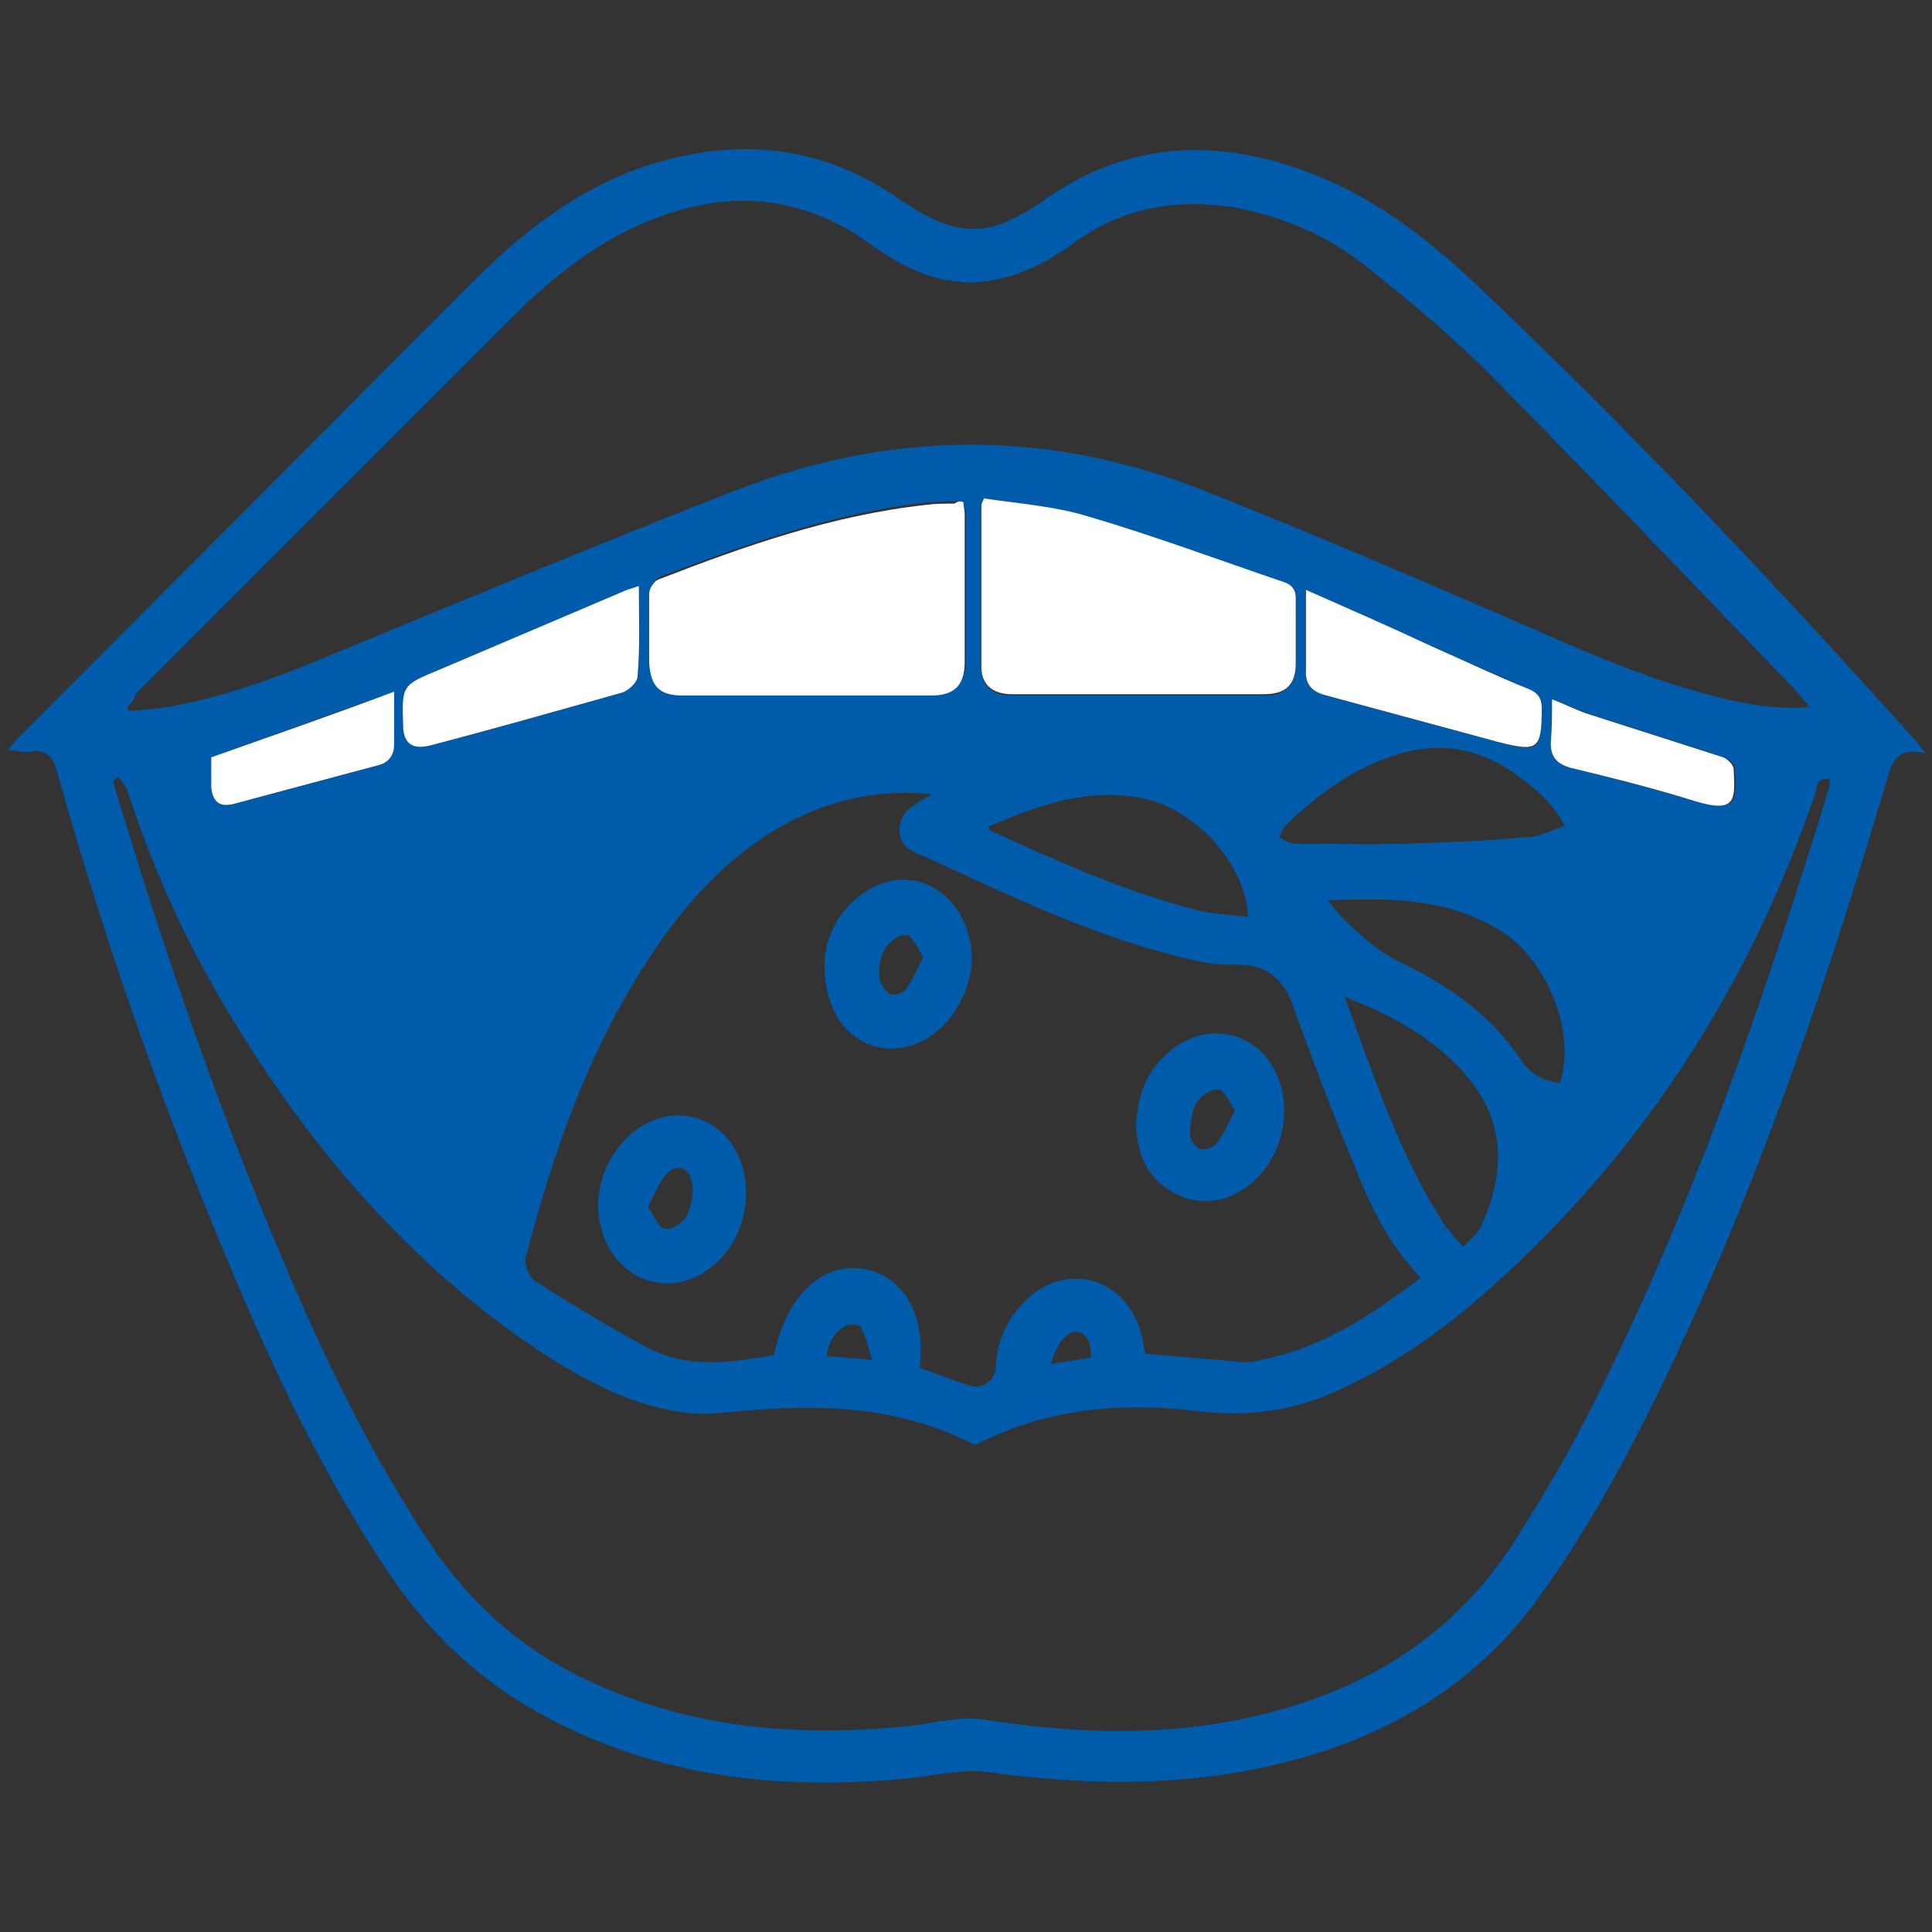<?xml version="1.0" encoding="utf-8"?>
<!-- Generator: Adobe Illustrator 24.3.0, SVG Export Plug-In . SVG Version: 6.00 Build 0)  -->
<svg version="1.1" id="Layer_1" xmlns="http://www.w3.org/2000/svg" xmlns:xlink="http://www.w3.org/1999/xlink" x="0px" y="0px"
	 viewBox="0 0 150 150" style="enable-background:new 0 0 150 150;" xml:space="preserve">
<rect x="0" y="0" width="150" height="150" fill="#333333" stroke="none"/>
<style type="text/css">
	.st0{fill:#005BAB;}
	.st1{fill:#FFFFFF;}
</style>
<g>
	<path class="st0" d="M0.6,58.2c0.4-0.4,0.6-0.7,0.9-1C13.3,45.4,25.1,33.5,37,21.6c4.2-4.2,9-7.7,14.8-9.2
		c6.5-1.7,12.5-0.8,18.1,3.1c0.9,0.6,1.8,1.2,2.8,1.6c1.9,0.9,3.8,0.9,5.7,0c0.8-0.4,1.6-0.8,2.3-1.3c6.8-5,14.1-5.2,21.7-2.1
		c4.4,1.8,8.1,4.6,11.6,7.8c12.2,11.5,23.7,23.7,34.9,36.2c0.1,0.2,0.3,0.4,0.6,0.8c-2.6-0.7-2.7,1.2-3.2,2.7
		c-5.1,17.2-11,34.2-19.2,50.2c-2.3,4.5-4.9,8.9-7.9,13c-5.6,7.5-13.4,11.4-22.5,13.1c-6.6,1.2-13.2,1-19.9,0.1
		c-2.1-0.3-4.4,0.3-6.6,0.5c-9.7,0.9-19-0.1-27.8-4.8c-5.1-2.7-9.1-6.5-12.3-11.3c-5.1-7.6-9-15.9-12.5-24.3
		c-5.2-12.4-9.6-25-13.2-37.9c-0.3-0.9-0.6-1.5-1.7-1.5C2.1,58.5,1.4,58.3,0.6,58.2z M9.2,60.3c-0.1,0.1-0.2,0.2-0.4,0.3
		c0,0.2,0.1,0.3,0.1,0.5c3.7,12.3,7.8,24.3,12.8,36.1c3.3,7.9,7,15.6,11.8,22.8c3.1,4.6,7.1,8.1,12,10.4c8,3.8,16.4,4.5,25.1,3.6
		c1.9-0.2,4-0.8,5.8-0.5c6.3,1,12.5,1.3,18.8,0.2c9.5-1.7,17.3-6,22.5-14.2c2-3.2,4-6.5,5.7-9.9c7.9-15.5,13.5-31.8,18.6-48.4
		c0.1-0.2,0-0.4,0.1-0.7c-1.2-0.2-1,0.7-1.2,1.2c-5,14.6-13,27.2-24.4,37.6c-3.8,3.5-7.9,6.5-12.5,8.6c-3.4,1.6-6.9,2.1-10.7,1.7
		c-6.1-0.8-12-0.3-17.6,2.6c-5.5-2.9-11.4-3.2-17.5-2.7c-1.6,0.1-3.2,0.4-4.8,0.2c-4.3-0.5-8-2.5-11.5-4.8
		c-9.8-6.5-17.4-15.3-23.5-25.2c-3.6-5.8-6.4-11.8-8.5-18.3C9.8,61,9.4,60.7,9.2,60.3z M9.9,54.9c0,0.1,0.1,0.2,0.1,0.3
		c1.3-0.1,2.7-0.2,4-0.5c5.7-1.1,11-3.6,16.4-5.8c9-3.7,17.9-7.4,26.9-10.9c12-4.6,24.1-4.7,36.2,0.1c7.1,2.8,14.1,5.8,21.1,8.8
		c6.1,2.6,12.2,5.6,18.7,7.2c2.3,0.6,4.6,1,7.2,0.8c-0.4-0.5-0.6-0.8-0.9-1.1c-7.8-8.1-15.5-16.2-23.4-24.2
		c-3.1-3.2-6.6-6.1-10.1-8.9c-3-2.4-6.5-3.9-10.3-4.6c-4.4-0.7-8.5,0-12.2,2.6c-2.3,1.7-4.8,3-7.7,3.2c-3.2,0.2-5.9-1.2-8.4-3
		c-5-3.6-10.5-4.2-16.2-2.1c-4.5,1.6-8.2,4.5-11.5,7.8c-9.7,9.7-19.5,19.5-29.2,29.2C10.4,54.3,10.2,54.6,9.9,54.9z M71.4,106.2
		c1.4,0.5,2.7,1,4,1.4c0.9,0.3,1.9-0.5,1.9-1.4c0.1-2.1,0.9-3.9,2.5-5.4c3.1-2.8,7.4-1.6,8.7,2.4c0.2,0.6,0.3,1.3,0.4,1.9
		c2.4,0.2,4.7,0.4,7,0.6c0.6,0.1,1.3,0.1,1.9-0.1c4.8-0.9,8.7-3.5,12.5-6.4c-2.4-2.5-3.9-5.5-5.1-8.6c-1.8-4.3-3.4-8.6-5-13
		c-0.7-1.7-2.1-2.7-3.9-2.7c-0.8,0-1.6,0-2.4-0.1c-8.2-1.6-15.5-5.3-23-8.7c-1.4-0.6-1.4-2.5-0.2-3.4c0.4-0.3,0.9-0.6,1.6-1
		c-0.4-0.1-0.6-0.1-0.8-0.1c-4.7-0.3-9,1.1-12.8,3.8c-3.5,2.5-6.2,5.7-8.5,9.3c-4.6,7.1-7.3,14.9-9.4,23c-0.1,0.5,0.3,1.5,0.8,1.8
		c2.8,1.8,5.7,3.5,8.6,5.1c3.2,1.7,6.6,1.2,9.9,0.6c0.9-4.5,3.7-7.2,6.9-6.7C70.1,99,71.9,102,71.4,106.2z M74.8,39
		c-0.2,0-0.4-0.1-0.6-0.1c-0.7,0-1.5,0.1-2.2,0.1c-7.2,0.8-14,3.2-20.8,5.8c-0.3,0.1-0.7,0.7-0.7,1.1c-0.1,1.8,0,3.6,0,5.3
		c0,1.8,0.7,2.6,2.6,2.6c6.4,0,12.8,0,19.3,0c1.8,0,2.6-0.7,2.6-2.6c0-3.8,0-7.7,0-11.5C74.9,39.5,74.8,39.3,74.8,39z M76.4,38.7
		c-0.1,0.4-0.2,0.5-0.2,0.7c0,4.2,0,8.3,0,12.5c0,1.4,0.9,2.1,2.4,2.1c6.5,0,13,0,19.5,0c1.7,0,2.5-0.8,2.5-2.4c0-1.7,0-3.4,0-5.1
		c0-0.7-0.2-1-0.9-1.2c-5.1-1.7-10.1-3.6-15.2-5.1C81.9,39.3,79.1,39.1,76.4,38.7z M49.6,45.5c-0.6,0.2-1,0.4-1.4,0.5
		c-4.7,2-9.4,4-14.1,6c-2.8,1.2-2.8,1.2-2.8,4.3c0,1.3,0.7,1.9,2,1.6c5-1.3,10-2.7,14.9-4.1c0.5-0.2,1.3-0.9,1.3-1.3
		C49.7,50.2,49.6,47.9,49.6,45.5z M121.5,64.1c-1-1.8-2.3-2.9-3.7-3.9c-3-2.2-6.2-2.7-9.7-1.5c-3.2,1.1-5.8,3-8.2,5.3
		c-0.3,0.3-0.4,0.7-0.6,1c0.4,0.2,0.8,0.5,1.2,0.5c2.9,0,5.9,0.1,8.8,0c3.1-0.1,6.1-0.2,9.1-0.5C119.5,65,120.4,64.5,121.5,64.1z
		 M101.4,45.8c0,2.2,0.1,4.1,0,6.1c0,1.2,0.5,1.8,1.6,2.1c4.4,1.2,8.9,2.4,13.3,3.6c3.2,0.9,3.4,0.6,3.4-2.6c0-0.8-0.3-1.2-1-1.5
		c-2.5-1.1-5-2.2-7.5-3.3C108,48.7,104.8,47.3,101.4,45.8z M76.7,64.2c0.1,0.1,0.1,0.2,0.2,0.3c5.3,2.4,10.6,4.8,16.2,6.2
		c1.2,0.3,2.5,0.3,3.8,0.5c-0.1-4-4.1-8.4-8.1-9.2C84.6,61.1,80.6,62.5,76.7,64.2z M104.4,77.4c2.3,6.2,4.2,12.2,7.7,17.6
		c0.4,0.6,0.9,1.1,1.5,1.8c0.5-0.5,1-0.9,1.3-1.4c2.1-4.5,2.1-8.7-1.7-12.6C110.8,80.3,107.8,78.7,104.4,77.4z M121.1,84.1
		c1.3-3.8-0.9-9.6-4.7-11.9c-4.1-2.5-8.6-2.5-13.3-2.3c1.3,1.8,3.8,3.9,5.4,4.7c3.8,1.8,7.2,4.1,9.6,7.7
		C118.9,83.5,119.9,83.9,121.1,84.1z M30.6,53.7c-4.8,1.7-9.4,3.4-14.2,5.1c0,0.6,0,1.5,0,2.3c0,1.1,0.6,1.6,1.8,1.3
		c3.7-1,7.5-2,11.2-3c0.8-0.2,1.2-0.7,1.2-1.6C30.6,56.5,30.6,55.2,30.6,53.7z M120.5,54.3c0,1.2,0,2.3,0,3.4c0,1.1,0.4,1.6,1.5,1.9
		c3.2,0.8,6.5,1.7,9.7,2.6c3.3,1,3.1-0.2,3-2.5c0-0.3-0.5-0.8-0.8-0.9c-3.4-1.1-6.9-2.2-10.3-3.3C122.5,55.1,121.6,54.7,120.5,54.3z
		 M67.7,105.6c-0.3-1.1-0.5-1.9-0.9-2.6c-0.1-0.2-0.8-0.2-1.1-0.1c-0.9,0.5-1.4,1.3-1.5,2.4C65.3,105.4,66.3,105.4,67.7,105.6z
		 M81.6,105.9c1.1-0.2,2.1-0.3,3.1-0.5c0-0.9-0.1-1.7-1-2C82.9,103.3,82,104.3,81.6,105.9z"/>
	<path class="st1" d="M74.8,39c0,0.3,0.1,0.6,0.1,0.9c0,3.8,0,7.7,0,11.5c0,1.8-0.8,2.6-2.6,2.6c-6.4,0-12.8,0-19.3,0
		c-1.8,0-2.5-0.7-2.6-2.6c0-1.8,0-3.6,0-5.3c0-0.4,0.4-1,0.7-1.1c6.7-2.6,13.5-5,20.8-5.8c0.7-0.1,1.4-0.1,2.2-0.1
		C74.4,38.9,74.6,38.9,74.8,39z"/>
	<path class="st1" d="M76.4,38.7c2.7,0.4,5.5,0.6,8.1,1.4c5.1,1.5,10.2,3.4,15.2,5.1c0.6,0.2,0.9,0.6,0.9,1.2c0,1.7,0,3.4,0,5.1
		c0,1.7-0.8,2.4-2.5,2.4c-6.5,0-13,0-19.5,0c-1.5,0-2.4-0.7-2.4-2.1c0-4.2,0-8.3,0-12.5C76.2,39.2,76.2,39.1,76.4,38.7z"/>
	<path class="st1" d="M49.6,45.5c0,2.4,0.1,4.7-0.1,7c0,0.5-0.8,1.2-1.3,1.3c-5,1.4-9.9,2.8-14.9,4.1c-1.3,0.3-2-0.2-2-1.6
		c-0.1-3.1-0.1-3.1,2.8-4.3c4.7-2,9.4-4,14.1-6C48.6,45.8,49,45.7,49.6,45.5z"/>
	<path class="st1" d="M101.4,45.8c3.4,1.5,6.6,2.9,9.8,4.4c2.5,1.1,5,2.3,7.5,3.3c0.7,0.3,1,0.7,1,1.5c0,3.2-0.3,3.4-3.4,2.6
		c-4.4-1.2-8.9-2.4-13.3-3.6c-1.2-0.3-1.7-0.9-1.6-2.1C101.4,49.9,101.4,48,101.4,45.8z"/>
	<path class="st1" d="M30.6,53.7c0,1.4,0,2.8,0,4.1c0,0.8-0.4,1.4-1.2,1.6c-3.7,1-7.5,2-11.2,3c-1.1,0.3-1.7-0.1-1.8-1.3
		c0-0.8,0-1.7,0-2.3C21.2,57.1,25.8,55.5,30.6,53.7z"/>
	<path class="st1" d="M120.5,54.3c1.1,0.4,2,0.9,3,1.2c3.4,1.1,6.9,2.2,10.3,3.3c0.3,0.1,0.8,0.6,0.8,0.9c0.1,2.3,0.3,3.5-3,2.5
		c-3.2-1-6.4-1.8-9.7-2.6c-1-0.3-1.5-0.8-1.5-1.9C120.5,56.6,120.5,55.5,120.5,54.3z"/>
	<path class="st0" d="M52.6,86.6c2.1,0,3.9,1.2,4.8,3.3c1.2,2.9,0.3,6.6-2.2,8.5c-2.9,2.3-6.7,1.3-8.2-2.1
		C45.1,92,48.3,86.7,52.6,86.6z M50.3,93.7c0.5,0.7,0.8,1.6,1.3,1.7c0.5,0.1,1.4-0.4,1.7-1c0.4-0.8,0.6-1.9,0.4-2.7
		c-0.2-1.1-1.2-1.4-2-0.5C51.1,91.9,50.8,92.8,50.3,93.7z"/>
	<path class="st0" d="M88.2,87.4c0.1-2.5,0.9-4.5,2.9-6c2.9-2.2,6.7-1.2,8.1,2.2c1.2,2.9,0.2,6.5-2.2,8.4c-1.7,1.3-3.6,1.7-5.7,0.7
		C89.1,91.6,88.3,89.6,88.2,87.4z M95.9,86.2c-0.5-0.6-0.8-1.6-1.3-1.6c-0.5-0.1-1.4,0.5-1.7,1c-0.4,0.7-0.5,1.7-0.5,2.5
		c0,0.4,0.4,1,0.8,1.1c0.4,0.1,1.1-0.1,1.3-0.5C95.1,87.9,95.4,87.1,95.9,86.2z"/>
	<path class="st0" d="M64,74.8c0.1-2,1-4.1,3.1-5.5c2.7-1.9,6.1-1,7.6,2c1.2,2.4,0.9,4.9-0.5,7.1c-1.5,2.4-4.1,3.5-6.4,2.8
		C65.5,80.5,64,78.2,64,74.8z M71.7,74.3c-0.5-0.7-0.8-1.6-1.3-1.7c-0.5-0.1-1.4,0.5-1.7,1.1c-0.4,0.6-0.5,1.5-0.4,2.3
		c0,0.4,0.5,1,0.8,1.2c0.4,0.1,1.1-0.1,1.3-0.5C70.9,76,71.2,75.2,71.7,74.3z"/>
</g>
<g>
	<path class="st0" d="M856.9,261.5c-22.8,22.1-45.2,43.8-67.6,65.4c-4.1,3.9-8.5,7.5-12.6,11.4c-2.6,2.5-5,3.1-8.5,1.9
		c-21.2-7.1-42.4-13.9-63.6-20.9c-6.3-2.1-6.9-4.9-1.7-9.3c27.4-23.3,55-46.5,82.3-69.9c9.7-8.3,19-17.2,28.3-25.8
		c-10.1-13.2-20-25.7-29.4-38.7c-19.2-26.3-36-54.1-48.3-84.4c-32.2-79.3,15.5-172,98.2-189.4c76-16,145.8,32.5,159.7,103.5
		C999.3,34,995,61.2,982,87.1c-20.3,40.4-45.4,77.6-73.3,113c-1.5,1.9-3.1,3.9-5,6.4c10.4,9.7,20.2,19.6,30.8,28.7
		c29.4,25.3,59.1,50.4,88.7,75.5c1.1,1,2.5,1.8,3.4,3c1.1,1.5,2.7,3.5,2.4,4.9c-0.3,1.4-2.6,2.9-4.3,3.3
		c-16.4,4.5-32.8,8.8-49.2,13.2c-7.7,2.1-15.5,3.9-23.1,6.2c-4,1.2-6.9,0.7-10-2.1c-27.7-25.3-55.4-50.5-83.1-75.7
		C858.3,262.8,857.5,262,856.9,261.5z M760.3-41.5c-1.2,1.4-1.7,1.8-2,2.3c-27.8,41.8-33.3,86-13.6,132.5
		c11.7,27.7,27.5,53.3,45.1,77.6c44.3,61.4,98.2,113.6,156.3,161.6c1.4,1.2,4.3,1.5,6.3,1c14-3.5,28-7.4,42-11.2
		c7.7-2.1,15.4-4.1,23.8-6.3c-1.8-1.6-2.9-2.8-4.1-3.8c-11.2-9.5-22.2-19.1-33.6-28.4c-46.4-38-90.6-78.1-129.1-124.3
		c-28.4-34-55.1-69.1-74-109.4C763.7,21.6,754.4-8,760.3-41.5z M863,162.4c0.9-1.4,1.3-2.4,1.9-3.1c20.1-23.4,39.1-47.7,55.5-73.8
		c16-25.5,29.5-52.1,36.7-81.6c1.9-7.9,1.2-13.4-6.5-17.2c-2.7-1.3-4.9-3.4-7.4-5.1C884.4-57.5,820.9-49.8,770-10.2
		c-2.7,2.1-3.9,4.2-2.8,7.6c4.3,13.8,7.4,28.1,13,41.3c15.1,36.3,37.8,68.1,62.1,98.6C848.8,145.5,855.6,153.5,863,162.4z
		 M867.4,167.6c10.6,11.4,20.7,22.3,30.8,33.2c0.9-0.7,1.2-0.9,1.4-1.2c29.9-37.4,57.1-76.7,77.8-120c14.2-29.6,15.1-60.3,4-91.3
		c-3.7-10.3-8.7-20-16.1-29.9c0.2,2.4,0.3,3.5,0.3,4.5c0.3,8.1,1.4,16.3,0.8,24.4c-1.6,24.2-10,46.4-20.6,67.9
		c-19.4,39.2-45.6,73.8-73.9,107C870.6,163.8,869.2,165.4,867.4,167.6z M959.4-16.2c0-5.1,0.4-9.4-0.1-13.6
		c-1.4-13.4-4.9-26-15.7-35.1c-43.6-36.9-110.2-38.5-156.3-4.5c-12.3,9.1-18.8,20.8-20.9,35.4c-0.8,5.6-0.8,11.2-1.2,17.7
		C830.6-62.8,894.6-63.2,959.4-16.2z M710.5,313.6c2.2,0.8,3.7,1.4,5.2,1.9c16.9,5.6,33.9,11,50.7,16.7c3.4,1.2,5.7,0.8,8.4-1.8
		c24.4-23.9,48.9-47.7,73.3-71.5c1-1,1.8-2.2,2.8-3.3c-10.9-12-21.6-23.8-31.9-35C782.9,251.5,747,282.3,710.5,313.6z"/>
	<path class="st0" d="M907.1,35.9c6.7,4.4,13.1,8.3,19.1,12.6c1.7,1.2,2.6,3.4,3.8,5.2c-1.9,1-3.7,2.7-5.7,2.9
		c-7.4,0.7-14.9,1-23.2,1.4c3.7,7.3,7.2,13.9,10.3,20.7c0.8,1.8,0.4,4.2,0.6,6.4c-2.1-0.1-4.5,0.3-6.3-0.5
		c-6.8-3.1-13.3-6.5-20.7-10.2c-0.5,8.2-0.8,15.7-1.5,23.1c-0.2,2-1.8,3.8-2.7,5.7c-1.8-1.2-4.1-2.1-5.2-3.8
		c-4.2-6-8.1-12.2-12.7-19.1c-4,6.1-7.6,11.7-11.4,17.2c-1.7,2.4-2.7,7-6.6,5.3c-1.9-0.9-2.7-5.2-3-8c-0.7-6.6-0.8-13.2-1.2-20.5
		c-7.5,3.8-14.1,7.3-20.8,10.4c-1.8,0.8-4.2,0.2-6.3,0.3c0.1-2-0.3-4.3,0.5-6c3.1-6.8,6.7-13.4,10.4-20.8c-5.6-0.4-10.5-0.7-15.3-1
		c-2.5-0.2-5.1,0.1-7.5-0.4c-2.1-0.5-4-1.7-5.9-2.6c1.3-1.9,2.1-4.3,3.9-5.6c5.9-4.3,12.1-8.1,18.9-12.5c-6.7-4.4-13-8.4-19-12.6
		c-1.7-1.2-2.6-3.4-3.9-5.2c2-1,4-2.7,6.1-2.9c7.2-0.8,14.5-1,22.7-1.5c-3.6-7.2-7-13.6-10-20.2c-0.9-2-0.6-4.5-0.8-6.8
		c2.3,0.2,4.8-0.2,6.8,0.7c6.6,3,13.1,6.4,20.3,10.1c0.4-8,0.7-15.3,1.4-22.5c0.2-2.2,1.8-4.2,2.8-6.3c1.9,1.3,4.2,2.3,5.5,4.1
		c4.2,5.9,8.1,12.1,12.5,18.8c4.5-6.9,8.6-13.4,13-19.6c1.1-1.5,3.3-2.3,4.9-3.4c0.9,1.7,2.5,3.4,2.7,5.3c0.7,7.6,1.1,15.2,1.6,23.6
		c7.3-3.7,13.9-7.2,20.6-10.2c1.8-0.8,4.2-0.4,6.3-0.6c-0.1,2.1,0.4,4.5-0.5,6.3c-3.1,6.8-6.6,13.3-10.3,20.7
		c8.1,0.5,15.6,0.8,23,1.5c2,0.2,3.9,1.7,5.9,2.6c-1.2,1.8-2,4.1-3.7,5.3C920.3,27.5,913.9,31.4,907.1,35.9z M899.5,73.5
		c0.3-0.2,0.5-0.5,0.8-0.7c-2.4-4.7-4.8-9.4-7.1-14.2c-2.7-5.5-1.8-7,4.4-7.5c5.3-0.4,10.6-0.7,17.4-1.2c-5.8-3.8-10.2-6.7-14.7-9.6
		c-4.9-3.3-4.9-5.5,0.1-8.8c4.4-2.9,8.8-5.8,13.2-8.7c-5.8-1.4-11.4-1.6-16.9-2c-5.1-0.4-6.1-2.3-3.9-6.9c2.4-5,5-9.9,8.2-16.3
		c-6.1,3.1-10.8,5.5-15.6,7.8c-5.7,2.8-7.4,1.8-7.8-4.7c-0.3-5.1-0.5-10.2-0.8-15.3c-4,3.9-6.8,8.1-9.6,12.4c-3.7,5.5-5.6,5.5-9.3,0
		c-2.9-4.3-5.7-8.6-9.4-14.1c-0.4,6.9-0.7,12.2-1.1,17.5c-0.5,6.1-2,7-7.6,4.2c-4.8-2.3-9.5-4.7-15.5-7.7c2.8,5.5,4.8,9.7,6.9,13.9
		c3.9,7.7,3.1,9-5.7,9.4c-4.6,0.2-9.1,0.4-13.7,0.7c3.9,3.9,8.1,6.6,12.2,9.3c6.1,4,6.1,5.8-0.1,9.9c-4.1,2.8-8.3,5.5-12.4,8.3
		c5.7,1.2,10.8,1.5,16,1.9c6.4,0.5,7.3,2.1,4.4,7.9c-2.3,4.6-4.7,9.3-7,13.9c5.8-1.8,10.6-4.3,15.5-6.7c4.7-2.2,6.5-1.3,6.9,3.8
		c0.5,5.5,0.7,11.1,1.1,16.7c4-4.2,6.9-8.8,9.9-13.3c3-4.4,5.3-4.4,8.3-0.1c3.1,4.5,6,9.1,9,13.7c1.4-4.8,1.6-9.3,1.8-13.9
		c0.4-8.7,1.8-9.6,9.5-5.7C891.3,69.3,895.4,71.4,899.5,73.5z"/>
	<path class="st0" d="M854.5,38.3c-8-0.1-14.2-6.5-14.1-14.4c0.1-7.9,6.6-14.3,14.5-14.2c7.8,0.1,14.3,6.8,14.2,14.5
		C868.9,32.2,862.5,38.4,854.5,38.3z M861.7,24.3c0.1-3.9-2.8-7.1-6.7-7.2c-4-0.2-7.5,3.1-7.5,7.1c0,3.7,3.3,7,7,7.1
		C858.3,31.2,861.6,28.1,861.7,24.3z"/>
	<path class="st0" d="M861.2,44.8c6.5-0.1,12.4,5.1,12.2,11.2c-0.1,1.4-1.6,2.8-2.4,4.3c-1.5-1-3.1-1.7-4.4-2.9c-1.8-1.6-3-4.6-5-5
		c-3.3-0.8-4.6,2.1-5.4,5.1c-0.3,1.2-2.6,2.8-3.8,2.7c-1.2-0.2-2.7-2.3-2.9-3.7C848.9,50.5,854.7,44.9,861.2,44.8z"/>
	<path class="st0" d="M874.1,35.2c-0.1-6.3,4.1-11.6,10.2-12.1c1.7-0.1,3.5,1.5,5.2,2.3c-1.1,1.5-2.1,3.1-3.3,4.5
		c-1.5,1.7-4.8,3.4-4.5,4.7c0.4,2,3,3.5,4.6,5.4c1.2,1.4,2.2,3,3.3,4.5c-1.6,0.8-3.2,2.4-4.8,2.4C878.9,46.8,874.2,41.3,874.1,35.2z
		"/>
</g>
<g>
	<path class="st0" d="M435.3,663.9c14.7,0,28.8,0,43.1,0c0,4,0,7.8,0,11.8c-1.1,0.1-2.2,0.2-3.3,0.2c-86.3,0-172.7,0-259,0
		c-17.6,0-29.5-16.4-23.3-32.3c3.6-9.3,10.7-14.4,20.6-15.6c1.2-0.2,2.9-0.9,3.5-1.8c3.7-6.6,9.1-10.3,16.7-10.1
		c7.4,0.2,12.7,4,15.9,10.6c0.2,0.4,0.5,0.8,1.3,1.9c0-7.3,0.4-13.8-0.2-20.3c-0.3-3.4-3.6-4.3-6.9-4.3c-15.5,0.1-30.9,0.1-46.4,0
		c-12.3-0.1-20.8-11.6-17.3-23.2c2.2-7.3,9-12.5,16.8-12.7c4.2-0.1,8.5,0,12.7-0.1c7.4-0.2,13.4-4.5,16.2-12c-3.7,0-7.3,0-10.8,0
		c-4,0-8,0.1-12,0c-6.6-0.2-11.5-5.2-11.7-11.7c-0.1-3.4,0-6.7,0-10.1c0-8.6,3.2-12.5,11.8-14.3c0-3.8,0-7.6,0-11.5
		c-3.8-0.3-7.6-0.3-11.2-0.9c-14.2-2.5-24.5-14.5-24.5-28.9c-0.1-48.2-0.1-96.4,0-144.5c0-16.4,13.2-29.5,29.6-29.6
		c24.1-0.2,48.2-0.1,72.2,0c16.6,0.1,29.8,13.1,29.8,29.8c0.1,48.1,0.1,96.1,0,144.2c0,11.6-5.8,20.1-15.9,26.3
		c5.2,8.9,6.4,17.5-2.8,24.5c-5.7,4.4-16.9,4.1-22.7-0.1c-6.2-4.5-7.7-10.9-4.7-20.7c-4.5,0-8.8,0-13.5,0c0,3.7,0,7.5,0,11.3
		c9.3,2.6,11.7,5.9,11.7,15.7c0,2.9,0.1,5.7,0,8.6c-0.2,6.1-4,10.8-10,11.8c-1.8,0.3-2.7,0.9-3.3,2.7c-4.5,13.8-15.3,21.4-29.9,21.5
		c-3.1,0-6.2,0-9.4,0c-4.7,0-7.4,2.4-7.3,6.1c0.1,3.6,2.7,5.8,7.2,5.8c14.7,0,29.4,0,44.2,0c13.4,0,20.4,7.1,20.4,20.6
		c0,5,0,9.9,0,15.1c8.1,0,15.9,0,24,0c0.7-4.9,1.1-10,2.2-15c9.1-42.6,34.3-71.3,75-86.7c2.1-0.8,4.2-2.2,5.6-3.9
		c6.2-7.7,11-16.3,14.8-26.1c-15.5-1.8-28-8.5-35.8-22.1c-8-13.8-7.2-27.9,0.3-42.2c-2-1.3-3.9-2.7-5.9-3.9c-5.9-3.7-9-9-8.1-16
		c0.9-6.6,5.8-11.5,13-13.3c3.9-1,7.7-2.1,11.6-2.8c3.6-0.6,6-2.4,7.8-5.6c6.1-10.8,14.6-19.2,25.2-25.5c2.1-1.3,2.8-2.4,2.4-5
		c-1.1-7.3,0.3-14.5,4.9-20.2c11.2-13.8,24-25.7,41.4-31.5c32.2-10.6,67.2,1.8,85.4,30.3c18.3,28.7,14.8,65.5-8.6,90.5
		c-2.6,2.8-5.6,5.4-8.8,8.5c2.8,1.9,5.3,3.5,7.6,5.3c4.1,3.1,8.6,5.8,12,9.4c11.1,11.6,12.5,28.3,4,43c-15.5,26.8-31,53.5-46.6,80.2
		c-16.3,28-32.6,56.1-48.8,84.1C437.1,660.7,436.4,662,435.3,663.9z M179.3,405.9c0,23.7,0,47.4,0,71.1c0,11.7,7.5,19.2,19.2,19.2
		c23.1,0,46.1,0,69.2,0c11.9,0,19.3-7.5,19.3-19.4c0-46.9,0-93.8,0-140.7c0-12.2-7.4-19.5-19.6-19.5c-22.8,0-45.6,0-68.5,0
		c-12.4,0-19.7,7.3-19.7,19.8C179.3,359.4,179.3,382.6,179.3,405.9z M461.9,316.4c-13.4,0.2-27.9,5.8-40,17.4
		c-3.2,3.1-6.4,6.3-9.5,9.5c-6.8,7-7.5,16.3-1.8,24.2c18.1,24.9,36.4,49.7,54.6,74.5c5.5,7.4,14.9,8.1,21.4,1.7
		c7.7-7.6,15.7-15,22.9-23.1c17.6-19.5,21.8-41.9,12.1-66.3C512.5,331.3,489.8,316.5,461.9,316.4z M401.3,639.1
		c0.6-0.4,1.1-0.6,1.5-0.9c31.5-23.7,37.1-67.5,13.2-98.9c-4.1-5.4-8.2-7.5-15.1-7.4c-42.9,0.6-80.4,26.6-95.4,66.7
		c-3.5,9.4-5.7,19-6,29.3c5.7,0,11,0.1,16.4,0c22.9-0.7,41.7-9.8,56.2-27.5c6.8-8.2,11.2-17.6,13.9-27.9
		c2.7-10.2,11.4-16.9,20.6-16.1c0,3.8,0,7.6,0,11.5c-5.4,0.7-8.2,3.9-9.5,8.9c-0.5,2.1-1.1,4.1-1.8,6.1
		c-4.4,12.4-11.4,23.2-20.9,32.7C383.4,623.5,392.2,631.2,401.3,639.1z M364.2,427.1c-2.6,5.9-5,11.5-7.5,17.1
		c-0.9,2.1-0.3,3.2,1.5,4.6c6.6,4.9,13.4,7.9,21.3,2.7c2.4,3.5,4.4,6.5,6.7,9.8c-9.5,6.3-19,6.4-29.4,1c2.6,7.9,7.1,13.4,13.6,17.1
		c13.6,7.9,26.8,5.3,39.8-2.2c1.8,3.8,3.4,7.3,5.3,11.2c-5.3,2.1-10.3,4.1-15.2,6.2c-1.1,0.4-2.5,1-2.9,1.8
		c-3.8,8.1-7.3,16.3-10.7,23.8c6.1,0,12.8-0.1,19.4,0.1c2.5,0.1,4-0.6,5.4-2.8c5.9-9.1,11.9-18.1,18-27.1c1.6-2.3,2.1-4.6,1.8-7.3
		c-1.8-17.7,0.9-34.8,7.5-51.3c1-2.5,0.9-4.2-0.7-6.4c-11.9-16-23.6-32.1-35.5-48.2c-0.7-1-1.5-1.9-2.3-2.9
		c-9.7,5.6-17.4,12.9-22.7,22.6c-3.2,5.7-7.6,9.4-14.1,10.6c-4.3,0.8-8.6,1.8-12.7,3.1c-1.5,0.5-3.3,2.1-3.7,3.5
		c-0.3,1.1,1.3,3.1,2.5,4C354.4,421,359.2,423.9,364.2,427.1z M365.3,623.6c-0.6,0.3-1.1,0.5-1.5,0.8
		c-15.5,10.8-32.8,15.7-51.7,15.6c-22.9-0.2-45.9,0-68.8,0c-1.3,0-2.6,0-4.2,0c0-2.3,0.1-4.2,0-6.1c-0.2-3.5-2.8-5.9-6-5.9
		c-3.3,0-5.7,2.5-5.9,6c-0.1,1.9,0,3.9,0,5.9c-4.5,0-8.3-0.1-12.2,0c-4.4,0.1-7.9,2.1-10.1,6c-4.9,8.4,1.2,17.9,11.4,17.9
		c36.9,0,73.8,0.1,110.7-0.1c7.2,0,14.5-0.5,21.6-1.5c15.2-2.2,29.3-7.7,42.7-16C382.5,638.6,373.9,631.1,365.3,623.6z M386.4,663.9
		c9.9,0,20.7-0.1,31.6,0.1c2.7,0,3.9-1,5.2-3.1c27.7-47.9,55.5-95.7,83.3-143.6c0.7-1.1,1.3-2.3,1.9-3.5c-6.3,0-12.2,0-17.1,0
		c-6.2,9.9-12.2,19.4-18.4,29.4c-3.3-4.9-6.1-9.1-9.2-13.6c-7.1,10.6-13.8,20.8-20.7,30.9c-1.7,2.5-2.2,4.8-1.7,7.9
		c4.9,29.6-3.9,54.9-26.1,74.8C406.3,651.1,395.8,657.2,386.4,663.9z M436.2,548.8c-0.2,0.1,0.1,0,0.2-0.1
		c6.6-9.8,13.2-19.7,19.7-29.5c0.4-0.7,0.5-1.9,0.2-2.7c-2.6-8-1.9-15.7,1.1-23.4c0.5-1.3,0.7-2.6,1.1-4c-5.9,2.2-11.3,4.1-16.6,6.2
		c-1,0.4-2,1.1-2.6,1.9c-6.4,9.5-12.8,19.1-18.9,28.2C425.9,533.2,431,541,436.2,548.8z M483.6,463.1c2.1,3.1,3.7,5.6,5.5,8
		c0.7,0.9,1.7,1.7,2.8,2c11.5,2.9,19.6,10,24.9,20.4c0.5,0.9,1,1.8,1.7,3.1c2.1-3.7,4-6.7,5.6-10c4.7-9.6,2.7-21.1-5.5-27.9
		c-5.4-4.5-11.5-8.2-17.9-12.6C496.5,453.6,487.2,455.6,483.6,463.1z M443.3,482.2c2.6-1.2,4.6-2.1,6.7-2.9c3.1-1.3,5-3.2,6-6.8
		c1.6-5.9,6-9.6,11.8-11.4c1.1-0.3,2.2-0.6,3.2-0.8c-11.2-2.6-15.9-12.1-22.4-20.5C443.9,453.8,441.9,467.4,443.3,482.2z M239,532.4
		c-12.1,0-23.8,0-35.5,0c0,4.1,0,7.8,0,11.5c12,0,23.6,0,35.5,0C239,540,239,536.3,239,532.4z M507.6,502.2c-4-9.3-9.4-15-17.9-17.3
		c-1.6,2.3-3.1,4.4-4.8,6.8c3.3,2.6,2.3,9,8.3,9.6C497.7,501.7,502.2,501.8,507.6,502.2z M469.1,496.3c-4,9.9-2.6,18.6,3.8,24.3
		c6.9-8.8,7.4-13.9,2.6-21.6C473.9,496.5,472.2,495.6,469.1,496.3z M226.9,520c0-4.2,0-7.9,0-11.7c-4,0-7.7,0-11.5,0
		c0,4,0,7.7,0,11.7C219.3,520,223,520,226.9,520z M478.7,478c-0.1-3.2-2.9-5.9-6.1-5.8c-3.3,0.1-5.9,2.9-5.8,6.1
		c0.1,3.2,2.9,5.9,6.1,5.8C476.1,484,478.7,481.3,478.7,478z M268.8,520.1c4.3,0,6.1-1,6.2-3.6c0.1-2.9-3.8-8.4-5.9-8.3
		c-2.3,0-6.2,5.1-6,8.2C263.4,519.9,266,520.2,268.8,520.1z"/>
	<path class="st0" d="M191.2,393.9c0-9.5,0-19,0-28.5c0-8.1,4.9-13.1,13-13.1c19.3,0,38.7,0,58,0c7.9,0,12.8,4.9,12.8,12.9
		c0,19.3,0,38.7,0,58c0,7.9-4.9,12.9-12.8,12.9c-19.5,0-38.9,0-58.4,0c-7.7,0-12.6-5-12.6-12.7C191.2,413.6,191.2,403.8,191.2,393.9
		z M262.9,364.6c-20,0-39.8,0-59.4,0c0,20,0,39.8,0,59.5c19.9,0,39.6,0,59.4,0C262.9,404.2,262.9,384.5,262.9,364.6z"/>
	<path class="st0" d="M383,406.4c3.9,0,7.6,0,11.6,0c0.7,3.9-0.8,8.6,3.7,11c4.6,2.5,7.5-2.2,11.8-3.1c1.7,3,3.5,6.2,5.2,9.4
		c-4.7,5.6-14,7.9-20.8,5.2C386.3,425.7,382.4,418.1,383,406.4z"/>
	<path class="st0" d="M239.2,400.2c0,4.3,0,7.9,0,11.8c-3.9,0-7.7,0-11.9,0c0-3.7,0-7.5,0-11.5c-4.1,0-7.8,0-11.8,0c0-4,0-7.8,0-12
		c3.7,0,7.5,0,11.5,0c0-4.1,0-7.8,0-11.8c4,0,7.8,0,12,0c0,3.7,0,7.5,0,11.5c4.1,0,7.8,0,11.8,0c0,4,0,7.8,0,12
		C247.1,400.2,243.3,400.2,239.2,400.2z"/>
</g>
<g>
	<path class="st0" d="M-365-485.3c-6.4-2.4-11.6-6.1-13.5-13.2c-3-11.1,4.9-22.1,16.4-22.7c2.1-0.1,4.2,0,6.6,0c0-12,0-23.8,0-36
		c-5.6,0-11.2,0-16.8,0c-9.2-0.1-16.1-5.2-18.3-13.6c-2.1-8.2,1.3-15.9,9.5-20.3c2.3-1.2,1.9-2.9,1.9-4.7c0-50.5,0-101.1,0-151.6
		c0-10.2,0-20.5,0-30.7c0.1-11.2,7.7-18.7,18.9-18.8c3.5,0,7,0,11.1,0c0-4.3,0-8.5,0-12.7c0-3.6,0-7.2,0-10.9
		c0.1-7.4,5.1-12.3,12.6-12.4c1.6,0,3.2,0,5.4,0c0-1.7,0-3.3,0-4.9c0-8.1,0-16.2,0-24.3c0-4.1,2.4-6.7,6-6.7c3.5,0,6,2.6,6,6.7
		c0.1,9.6,0,19.2,0,29.2c1.6,0,2.9,0,4.2,0c9.1,0,13.7,4.7,13.7,13.9c0,7.2,0,14.4,0,22c4,0,7.7,0,11.4,0
		c10.7,0.1,18.4,7.7,18.5,18.4c0.1,6,0,11.9,0,18.3c1.5-0.7,2.5-1.3,3.6-1.7c6.8-2.7,13.6-5.6,20.5-7.9c5.7-1.9,5.8-1.6,5.8-7.4
		c0-0.6-0.1-1.3,0-1.9c0.4-4.1-0.3-7.1-4.5-9.6c-6.7-3.9-8.9-12.5-6.6-19.8c2.3-7.1,9-12.2,16.6-12.3c8.2-0.1,16.5-0.1,24.7,0
		c8.3,0.1,15.1,5.6,17.1,13.6c2,7.7-1.4,15.9-8.5,19.7c-2.5,1.3-3,2.8-2.9,5.2c0.2,3.5-1.1,7.9,0.5,10.2c1.6,2.2,6.3,2.1,9.4,3.4
		c8.7,3.6,17.3,7.4,26.9,11.5c2.2-2.2,5.3-5.3,8.2-8.5c0.6-0.7,0.7-2.3,0.5-3.3c-2.3-8.8,0.7-16.8,7.9-21.1
		c7.2-4.3,15.9-3.1,22.3,3.2c5.4,5.3,10.8,10.7,16.1,16.2c6.2,6.4,7.4,15.1,3,22.3c-4.2,7-12.4,10-20.9,7.9
		c-1.2-0.3-3.1,0.2-4.1,1.1c-3.1,2.5-5.9,5.4-8.8,8.2c7.2,10.9,12.1,22.1,14.7,34.3c0.2,0.7,1.4,1.6,2.2,1.7c1.6,0.3,3.2,0,4.9,0.1
		c4.7,0.3,8.3-0.1,11.3-5.1c3.8-6.4,12.2-8.3,19.3-6c7,2.2,12.2,8.8,12.3,16.2c0.2,8.5,0.2,17,0,25.5c-0.2,8.2-5.9,14.9-14,16.8
		c-7.5,1.8-15.7-1.6-19.4-8.6c-1.3-2.5-2.8-3-5.2-2.9c-3.5,0.2-7.9-1.1-10.2,0.5c-2.2,1.6-2.1,6.3-3.4,9.4
		c-3.6,8.7-7.4,17.3-11.5,26.9c2.2,2.2,5.3,5.3,8.5,8.2c0.7,0.6,2.3,0.7,3.3,0.5c8.8-2.2,16.9,0.8,21.1,7.9c4.3,7.3,3,15.9-3.5,22.5
		c-5.1,5.1-10.2,10.3-15.4,15.4c-6.6,6.6-15.1,7.9-22.5,3.7c-7.4-4.2-10.3-12.2-8-21.4c0.2-1,0-2.5-0.7-3.2
		c-2.8-3.2-5.8-6.1-8.8-9.2c-10.7,7.1-22,12-34.2,14.6c-0.7,0.2-1.6,1.4-1.7,2.2c-0.3,1.6,0,3.2-0.1,4.9c-0.3,4.7,0.1,8.3,5.1,11.3
		c6.4,3.8,8.3,12.2,6,19.3c-2.3,7.1-9,12.2-16.6,12.4c-8.4,0.1-16.7,0.2-25.1,0c-8.2-0.2-14.9-5.9-16.8-14
		c-1.8-7.5,1.6-15.7,8.6-19.4c2.5-1.3,3-2.8,2.9-5.2c-0.2-3.5,1.1-7.9-0.5-10.2c-1.6-2.2-6.2-2.2-9.4-3.4
		c-6.6-2.5-13.2-5.2-20.3-8.1c0.8,0.9,1.3,1.8,2,2.2c8.5,5.1,12,12.5,9.6,20.9c-2.3,8.3-9.3,13.2-19,13.2c-5.2,0-10.5,0-16,0
		c0,11.9,0,23.7,0,35.9c1.7,0,3.4,0,5,0c9.6,0.1,17,6.3,18.4,15.3c1.4,8.5-3.7,16.6-12.4,19.8c-0.6,0.2-1.1,0.5-1.6,0.8
		C-312.1-485.3-338.6-485.3-365-485.3z M-122.1-683c-3.5,0-7,0-10.5,0c-5.5,0-7.3-1.3-8.1-6.6c-2.3-13.8-7.5-26.3-15.7-37.6
		c-2.7-3.6-2.4-6.1,0.8-9.3c5.3-5.3,10.6-10.6,15.9-15.9c3.4-3.4,5.6-3.5,9.5-0.8c3.1,2.1,6.3,1.9,8.5-0.4c2.3-2.5,2.1-5.8-0.7-8.7
		c-5.2-5.4-10.5-10.6-15.9-15.9c-2.9-2.8-6.1-3-8.7-0.8c-2.5,2.2-2.6,5.3-0.3,8.7c2.5,3.6,2.4,5.9-0.6,9c-5.4,5.5-10.9,11-16.4,16.4
		c-3,3-5.6,3.3-9,0.8c-11.5-8.5-24.2-13.7-38.3-15.9c-4.4-0.7-6-2.6-6-7.1c0-7.4,0-14.7,0-22.1c0-5.2,1.3-6.7,6.6-7.7
		c3.4-0.7,5.5-3.1,5.4-6.2c-0.1-3.2-2.6-5.7-6.2-5.7c-7.9-0.1-15.7-0.1-23.6,0c-3.4,0-5.8,2.4-6.1,5.4c-0.3,3.2,1.9,5.8,5.5,6.4
		c5.1,1,6.5,2.5,6.5,7.8c0,6.6,0,13.2,0,19.8c0,7.3-1.1,8.6-8.3,9.7c-11.2,1.8-21.5,6.1-31.1,12.1c-1.9,1.2-2.5,2.6-2.5,4.8
		c0.1,43.7,0.1,87.3,0,131c0,2.5,0.9,3.8,2.9,5c10.2,6.4,21.2,10.5,33,12.4c4.5,0.7,6.1,2.6,6.1,7c0.1,7.6,0.1,15.2,0,22.8
		c0,4.4-1.7,6.3-6.1,7c-3.9,0.7-6.1,3.2-5.8,6.5c0.3,3.2,2.7,5.4,6.4,5.5c7.6,0.1,15.2,0.1,22.8,0c3.9,0,6.4-2.4,6.6-5.7
		c0.1-3.2-2.1-5.6-5.7-6.2c-4.6-0.8-6.2-2.6-6.2-7.3c0-7.5,0-15,0-22.5c0-4.5,1.5-6.4,6-7.1c14-2.3,26.8-7.5,38.3-15.9
		c3.4-2.5,5.9-2.3,9,0.7c5.5,5.4,11,10.9,16.4,16.4c3,3,3.1,5.4,0.6,9c-2.3,3.4-2.2,6.5,0.3,8.7c2.6,2.3,5.9,2,8.9-1
		c5.2-5.1,10.3-10.2,15.4-15.4c2.9-3,3.3-6.1,1.2-8.7c-2.1-2.7-5.5-2.9-9-0.5c-3.5,2.4-5.9,2.2-9-0.8c-5.5-5.4-11-10.9-16.4-16.4
		c-2.9-3-3.2-5.5-0.6-9c8.5-11.5,13.6-24.3,15.9-38.3c0.7-4.2,2.6-5.8,6.8-5.9c7.7-0.1,15.5-0.1,23.2,0c4.2,0,6.1,1.8,6.8,5.9
		c0.7,4,3,6.2,6.3,6c3.4-0.2,5.6-2.8,5.6-6.7c0.1-7.5,0.1-15,0-22.5c0-4-2.2-6.5-5.6-6.7c-3.3-0.2-5.7,2-6.4,6
		c-0.7,4.3-2.7,5.9-7.1,6C-114.6-682.9-118.3-683-122.1-683z M-283.4-593.2c0-1.3,0-2.6,0-3.9c0-59.7,0-119.5,0-179.2
		c0-6.6-1.8-8.4-8.4-8.4c-22.3,0-44.7,0-67,0c-6.7,0-8.5,1.8-8.5,8.4c0,59.7,0,119.5,0,179.2c0,1.3,0,2.6,0,4
		C-339.2-593.2-311.6-593.2-283.4-593.2z M-307.7-521.4c0-12.1,0-23.8,0-35.5c-12,0-23.8,0-35.5,0c0,12,0,23.6,0,35.5
		C-331.3-521.4-319.6-521.4-307.7-521.4z M-325.6-569.2c10.2,0,20.5,0,30.7,0c5.7,0,11.5,0.1,17.2,0c3.8-0.1,6.3-2.7,6.2-6.1
		c-0.1-3.2-2.5-5.6-6.1-5.8c-0.7-0.1-1.5,0-2.2,0c-30.3,0-60.6,0-91,0c-1.1,0-2.5-0.4-3.3,0.2c-1.8,1.1-4,2.4-4.7,4.2
		c-0.6,1.6,0.2,4.4,1.4,5.6c1.3,1.3,3.8,1.9,5.7,1.9C-356.3-569.1-340.9-569.2-325.6-569.2z M-325.7-497.3c11.6,0,23.2,0,34.8,0
		c4.7,0,7.5-2.3,7.5-6c0-3.7-2.7-6-7.5-6c-23,0-45.9,0-68.9,0c-4.7,0-7.5,2.3-7.5,6c0,3.7,2.7,6,7.5,6
		C-348.4-497.3-337.1-497.3-325.7-497.3z M-337.3-797c8.2,0,15.9,0,23.7,0c0-8,0-15.8,0-23.4c-8,0-15.8,0-23.7,0
		c0,6.8,0,13.2,0,19.7C-337.3-799.6-337.3-798.5-337.3-797z"/>
	<path class="st0" d="M-241.5-671c-13.2,0-24-10.8-24-24c0-13.2,10.9-24,24.1-23.9c13.1,0.1,23.7,10.8,23.8,23.8
		C-217.5-681.9-228.3-671-241.5-671z M-253.5-695.5c-0.3,6.5,4.8,12.2,11.3,12.5c6.6,0.4,12.4-5,12.6-11.6c0.2-6.5-5-12.1-11.5-12.3
		C-247.6-707.2-253.2-702-253.5-695.5z"/>
	<path class="st0" d="M-181.3-706.9c9.9,0.2,17.9,8.5,17.6,18.5c-0.2,9.7-8.5,17.6-18.3,17.4c-9.9-0.2-17.9-8.5-17.6-18.5
		C-199.3-699.2-191.1-707.1-181.3-706.9z M-175.6-689.1c-0.1-3.2-2.9-5.9-6.1-5.8c-3.2,0.1-5.9,2.8-5.8,6.1c0.1,3.2,2.8,5.9,6.1,5.8
		C-178.2-683.1-175.6-685.9-175.6-689.1z"/>
	<path class="st0" d="M-217.5-659c9.9,0,18,8.2,17.9,18.2c-0.1,9.8-8.2,17.8-18,17.8c-9.9,0-18-8.2-17.9-18.2
		C-235.4-651-227.3-659-217.5-659z M-211.6-641.1c0-3.2-2.7-6-6-5.9c-3.2,0-6,2.7-5.9,6c0,3.2,2.7,6,6,5.9
		C-214.3-635.1-211.6-637.8-211.6-641.1z"/>
	<path class="st0" d="M-342.9-736.9c-3.7,0-7.5,0.1-11.2,0c-4.1-0.1-6.6-2.5-6.5-6.1c0.1-3.4,2.5-5.8,6.4-5.8
		c7.3-0.1,14.7-0.1,22,0.1c4.1,0.1,6.7,2.5,6.7,6c0,3.6-2.6,5.9-7,6c-1.7,0-3.5,0-5.2,0C-339.4-736.8-341.1-736.8-342.9-736.9
		C-342.9-736.8-342.9-736.9-342.9-736.9z"/>
	<path class="st0" d="M-343-706.9c-3.7,0-7.5,0.1-11.2,0c-3.9-0.1-6.3-2.4-6.4-5.9c-0.1-3.6,2.5-6,6.5-6.1c7.2-0.1,14.5,0,21.7,0.1
		c4.1,0.1,6.8,2.5,6.8,5.9c0.1,3.6-2.7,6-7,6c-1.7,0-3.5,0-5.2,0C-339.5-706.9-341.2-706.9-343-706.9
		C-343-706.9-343-706.9-343-706.9z"/>
	<path class="st0" d="M-343-677c-3.7,0-7.5,0.1-11.2,0c-3.9-0.1-6.3-2.5-6.3-5.9c0-3.4,2.4-5.9,6.3-6c7.4-0.1,14.7-0.1,22.1,0.1
		c4,0.1,6.7,2.7,6.6,6.2c-0.1,3.5-2.7,5.7-6.9,5.8C-336-676.9-339.5-676.9-343-677C-343-677-343-677-343-677z"/>
	<path class="st0" d="M-343.3-647c-3.6,0-7.2,0.1-10.8,0c-3.9-0.1-6.3-2.4-6.4-5.8c-0.1-3.6,2.4-6.1,6.5-6.1
		c7.2-0.1,14.4-0.1,21.6,0.1c4.1,0.1,6.6,2.5,6.6,6c0,3.6-2.5,5.8-6.6,5.9c-1.9,0-3.7,0-5.6,0C-339.8-647-341.6-647-343.3-647
		C-343.3-647-343.3-647-343.3-647z"/>
	<path class="st0" d="M-343.1-617.2c-3.6,0-7.2,0.1-10.8,0c-4.1-0.1-6.6-2.5-6.6-6c0-3.6,2.5-5.9,6.6-5.9c7.2,0,14.4,0,21.6,0.1
		c3.9,0.1,6.3,2.4,6.4,5.8c0.1,3.6-2.4,6.1-6.4,6.2C-335.9-617-339.5-617.1-343.1-617.2C-343.1-617.1-343.1-617.1-343.1-617.2z"/>
</g>
</svg>
